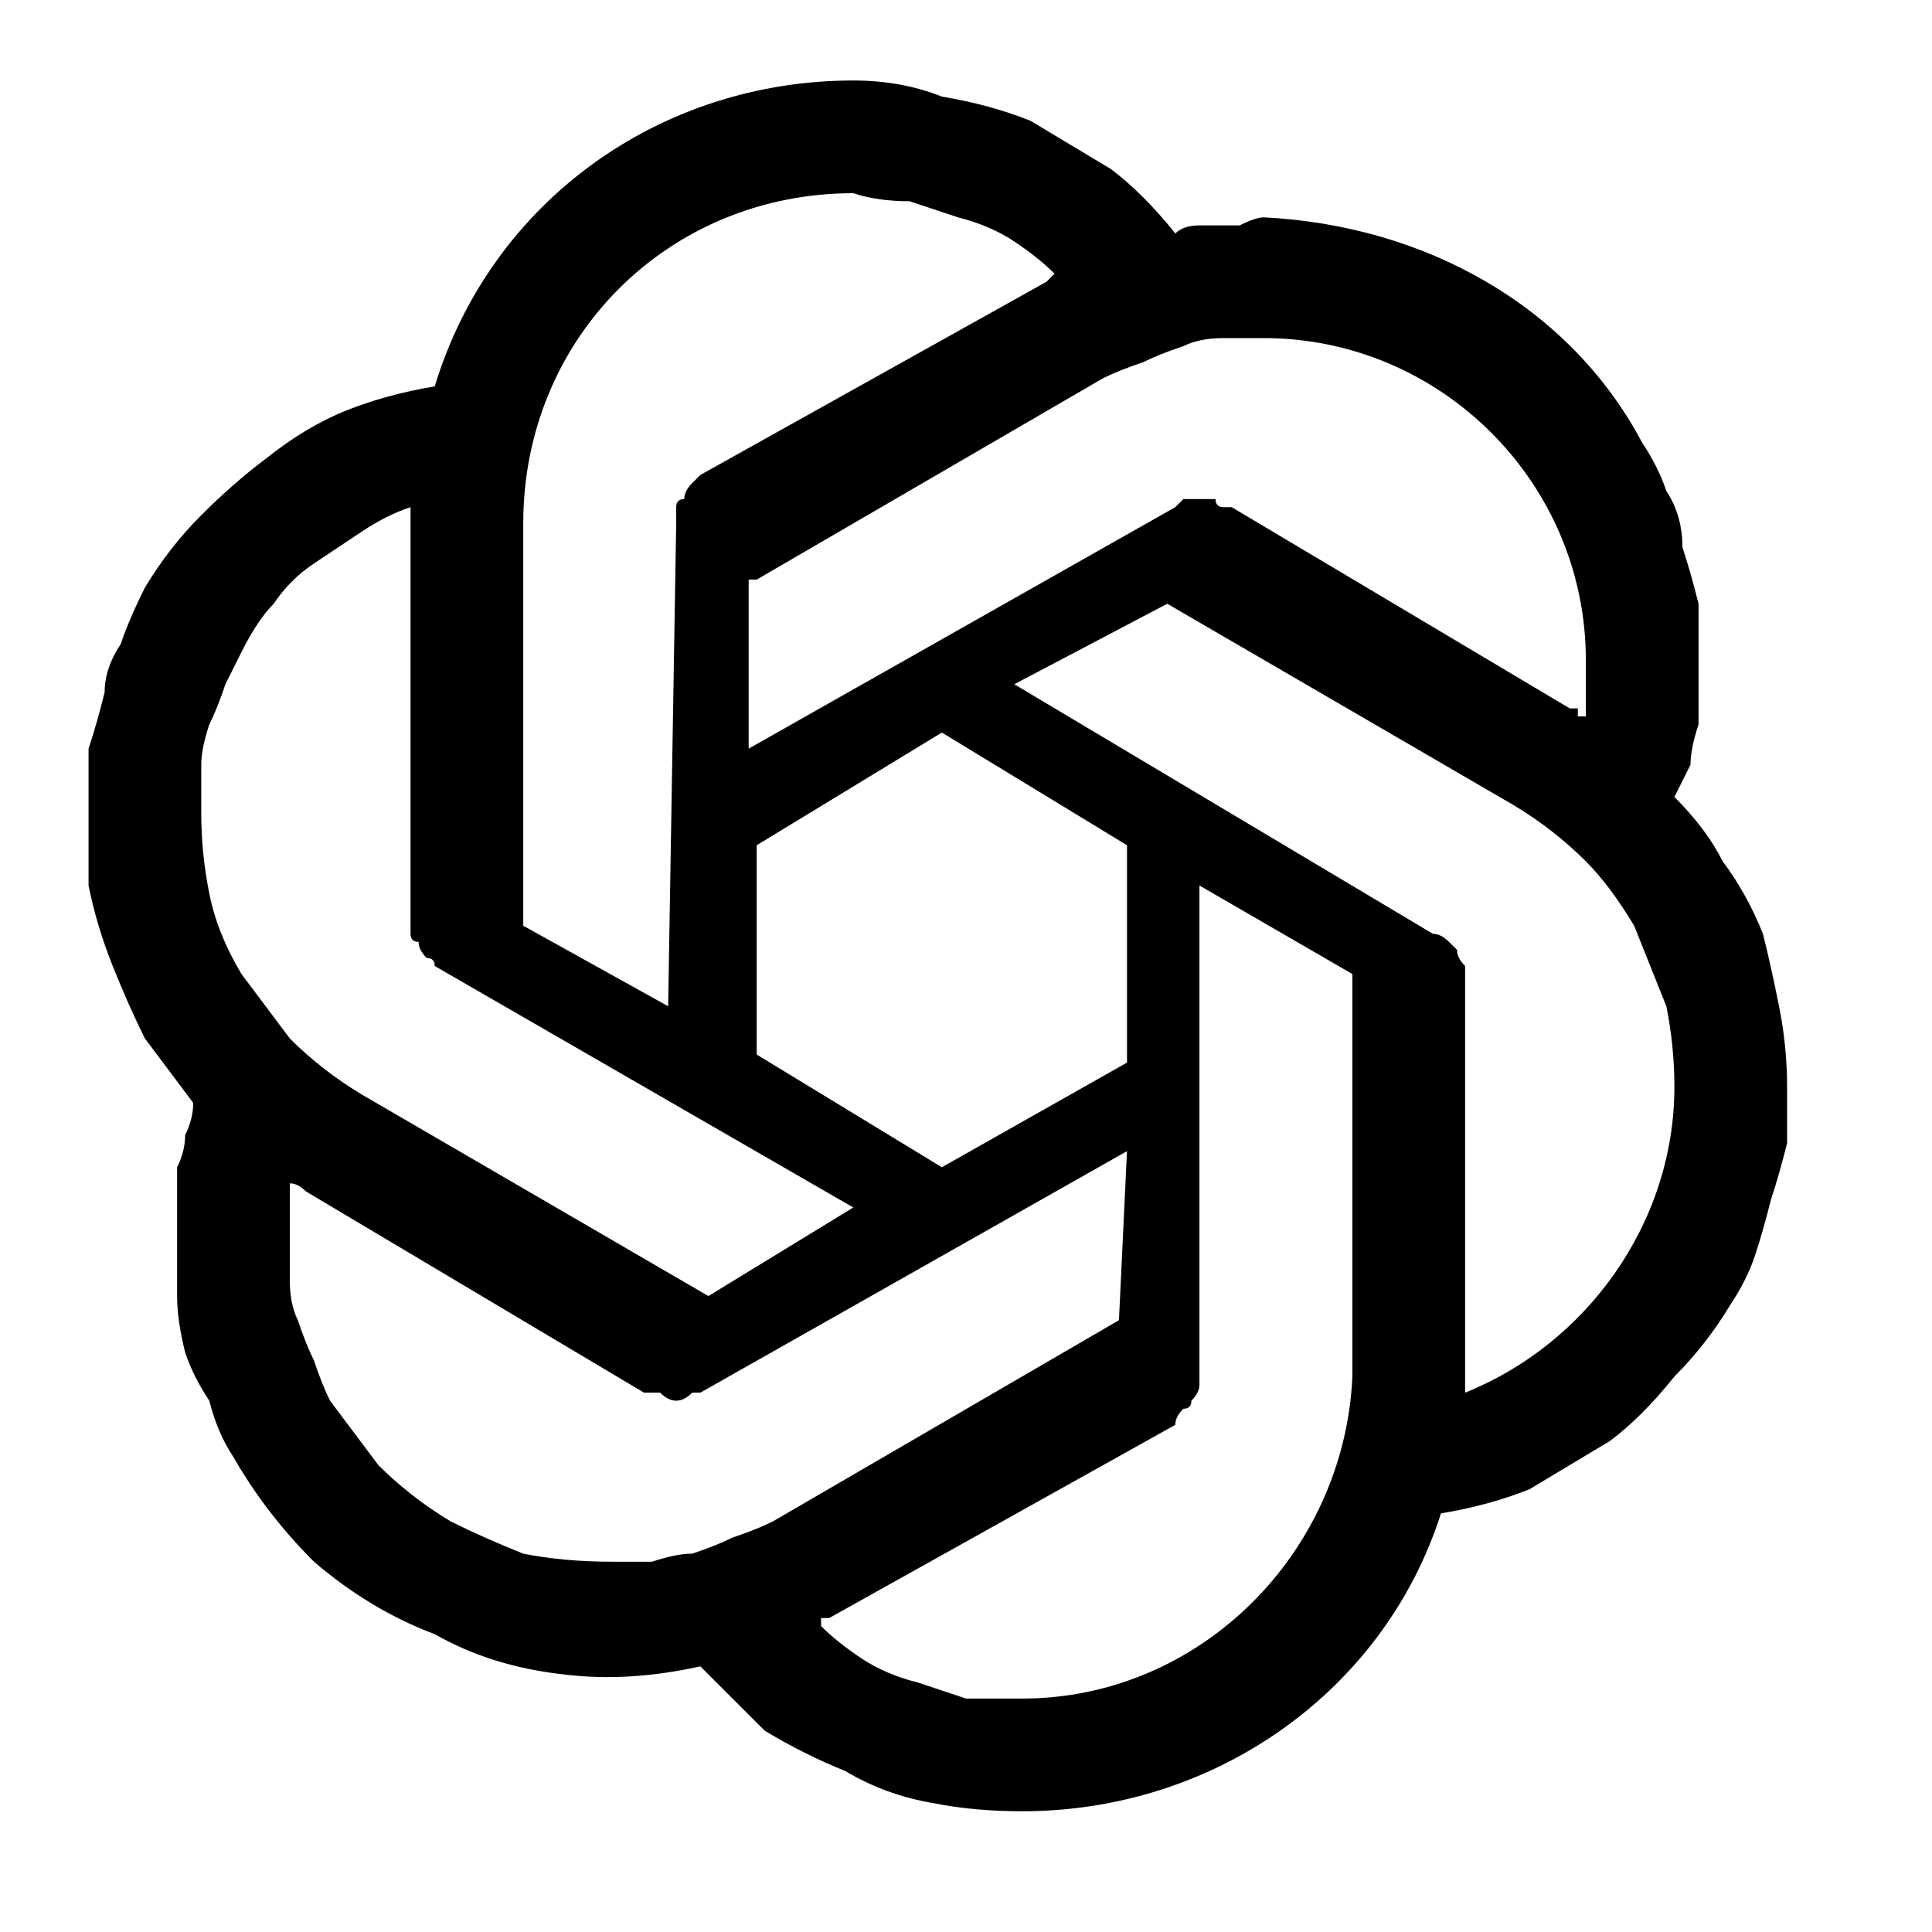 <svg version="1.2" xmlns="http://www.w3.org/2000/svg" viewBox="0 0 24 24" width="24" height="24">
	<title>chatgpt-icon-svg</title>
	<style>
		.s0 { fill: #000000 } 
	</style>
	<path id="Layer" fill-rule="evenodd" class="s0" d="m20.8 9.9q0.4 0.4 0.6 0.8 0.3 0.4 0.5 0.9 0.1 0.4 0.2 0.9 0.1 0.5 0.1 1 0 0.4 0 0.7-0.1 0.4-0.2 0.7-0.1 0.4-0.2 0.7-0.1 0.3-0.3 0.6-0.3 0.5-0.7 0.9-0.4 0.5-0.8 0.8-0.5 0.3-1 0.6-0.5 0.2-1.1 0.3c-0.7 2.2-2.8 3.7-5.2 3.7q-0.6 0-1.1-0.1-0.6-0.1-1.1-0.4-0.5-0.2-1-0.5-0.4-0.4-0.8-0.8-0.9 0.2-1.7 0.1-0.9-0.1-1.6-0.5-0.8-0.3-1.5-0.9-0.6-0.6-1-1.3-0.2-0.3-0.3-0.7-0.2-0.3-0.3-0.6-0.1-0.4-0.1-0.7 0-0.4 0-0.7 0-0.2 0-0.5 0-0.2 0-0.4 0.1-0.2 0.1-0.4 0.1-0.2 0.1-0.4-0.3-0.4-0.6-0.8-0.2-0.4-0.4-0.9-0.2-0.5-0.3-1 0-0.4 0-0.9 0-0.4 0-0.8 0.1-0.3 0.2-0.7 0-0.3 0.2-0.6 0.1-0.3 0.3-0.7 0.3-0.5 0.7-0.9 0.4-0.4 0.8-0.7 0.5-0.4 1-0.6 0.5-0.2 1.1-0.3c0.7-2.3 2.8-3.8 5.2-3.8q0.6 0 1.1 0.2 0.6 0.1 1.1 0.3 0.5 0.3 1 0.6 0.4 0.3 0.8 0.8 0.1-0.1 0.3-0.1 0.1 0 0.3 0 0.1 0 0.2 0 0.2-0.1 0.3-0.1c2 0.1 3.8 1.1 4.7 2.8q0.2 0.3 0.3 0.6 0.2 0.3 0.2 0.7 0.1 0.3 0.2 0.7 0 0.3 0 0.7 0 0.2 0 0.4 0 0.2 0 0.4-0.1 0.3-0.1 0.5-0.1 0.2-0.2 0.4zm-4 7.2v-5q0 0 0 0 0 0 0 0 0 0 0 0 0 0 0 0l-1.9-1.1v6.1q0 0 0 0.1 0 0.1-0.1 0.2 0 0.1-0.1 0.1-0.1 0.1-0.1 0.2l-4.3 2.4q0 0-0.1 0 0 0 0 0 0 0.1 0 0.1 0 0 0 0 0.2 0.2 0.5 0.4 0.3 0.2 0.7 0.3 0.3 0.1 0.6 0.2 0.4 0 0.7 0c2.2 0 4-1.8 4.1-4zm-12.7 0.3q0.3 0.4 0.6 0.8 0.4 0.4 0.9 0.7 0.4 0.2 0.9 0.4 0.5 0.1 1.1 0.1 0.2 0 0.5 0 0.3-0.1 0.5-0.1 0.3-0.1 0.5-0.2 0.3-0.1 0.5-0.2l4.3-2.5q0 0 0 0 0 0 0 0 0 0 0 0 0 0 0 0l0.1-2.1-5.3 3q-0.1 0-0.1 0-0.1 0.1-0.2 0.1-0.1 0-0.2-0.1-0.1 0-0.2 0l-4.2-2.5q-0.1-0.1-0.2-0.1 0 0.3 0 0.7 0 0.2 0 0.5 0 0.3 0.1 0.5 0.1 0.3 0.2 0.5 0.1 0.3 0.2 0.5zm-1.1-9.3q-0.1 0.2-0.2 0.4-0.1 0.3-0.2 0.5-0.1 0.3-0.1 0.5 0 0.3 0 0.6 0 0.5 0.1 1 0.1 0.5 0.4 1 0.3 0.4 0.6 0.8 0.4 0.4 0.9 0.7l4.3 2.5q0 0 0 0 0 0 0 0 0 0 0 0 0 0 0 0l1.8-1.1-5.2-3q0-0.1-0.1-0.1-0.1-0.1-0.1-0.2-0.1 0-0.1-0.1 0-0.1 0-0.2v-5q0 0 0-0.1-0.3 0.1-0.6 0.3-0.3 0.2-0.6 0.4-0.3 0.2-0.5 0.5-0.2 0.2-0.4 0.6zm15 3.6q0.1 0.1 0.1 0.1 0 0.1 0.1 0.2 0 0.1 0 0.2 0 0 0 0v5.1c1.5-0.6 2.6-2.1 2.6-3.8q0-0.5-0.1-1-0.2-0.5-0.4-1-0.3-0.5-0.6-0.8-0.4-0.4-0.9-0.7l-4.3-2.5q0 0 0 0 0 0 0 0 0 0 0 0 0 0 0 0l-1.9 1 5.2 3.1q0.1 0 0.2 0.1zm1.7-2.8q0-0.1 0-0.2 0-0.1 0-0.2 0 0 0-0.1 0-0.1 0-0.2c0-2.2-1.8-4-4-4q-0.3 0-0.5 0-0.3 0-0.5 0.1-0.3 0.1-0.5 0.2-0.3 0.1-0.5 0.2l-4.3 2.5q-0.1 0-0.1 0v2.1l5.3-3q0 0 0 0 0.1-0.1 0.1-0.1 0.1 0 0.1 0 0.1 0 0.1 0 0.1 0 0.1 0 0.1 0 0.1 0 0 0.1 0.1 0.1 0 0 0.1 0l4.2 2.5q0 0 0.1 0 0 0 0 0 0 0 0 0.1 0 0 0.1 0zm-11.3-2.4q0-0.1 0-0.2 0-0.1 0.1-0.1 0-0.1 0.1-0.2 0 0 0.1-0.1l4.3-2.4q0.1-0.1 0.1-0.1-0.2-0.2-0.5-0.4-0.3-0.2-0.7-0.3-0.3-0.1-0.6-0.2-0.4 0-0.7-0.1c-2.3 0-4.1 1.8-4.1 4.1v4.9q0 0 0 0.1 0 0 0 0 0 0 0 0 0 0 0 0l1.8 1zm1 6.6l2.3 1.4 2.3-1.3v-2.7l-2.3-1.4-2.3 1.4z"/>
</svg>
